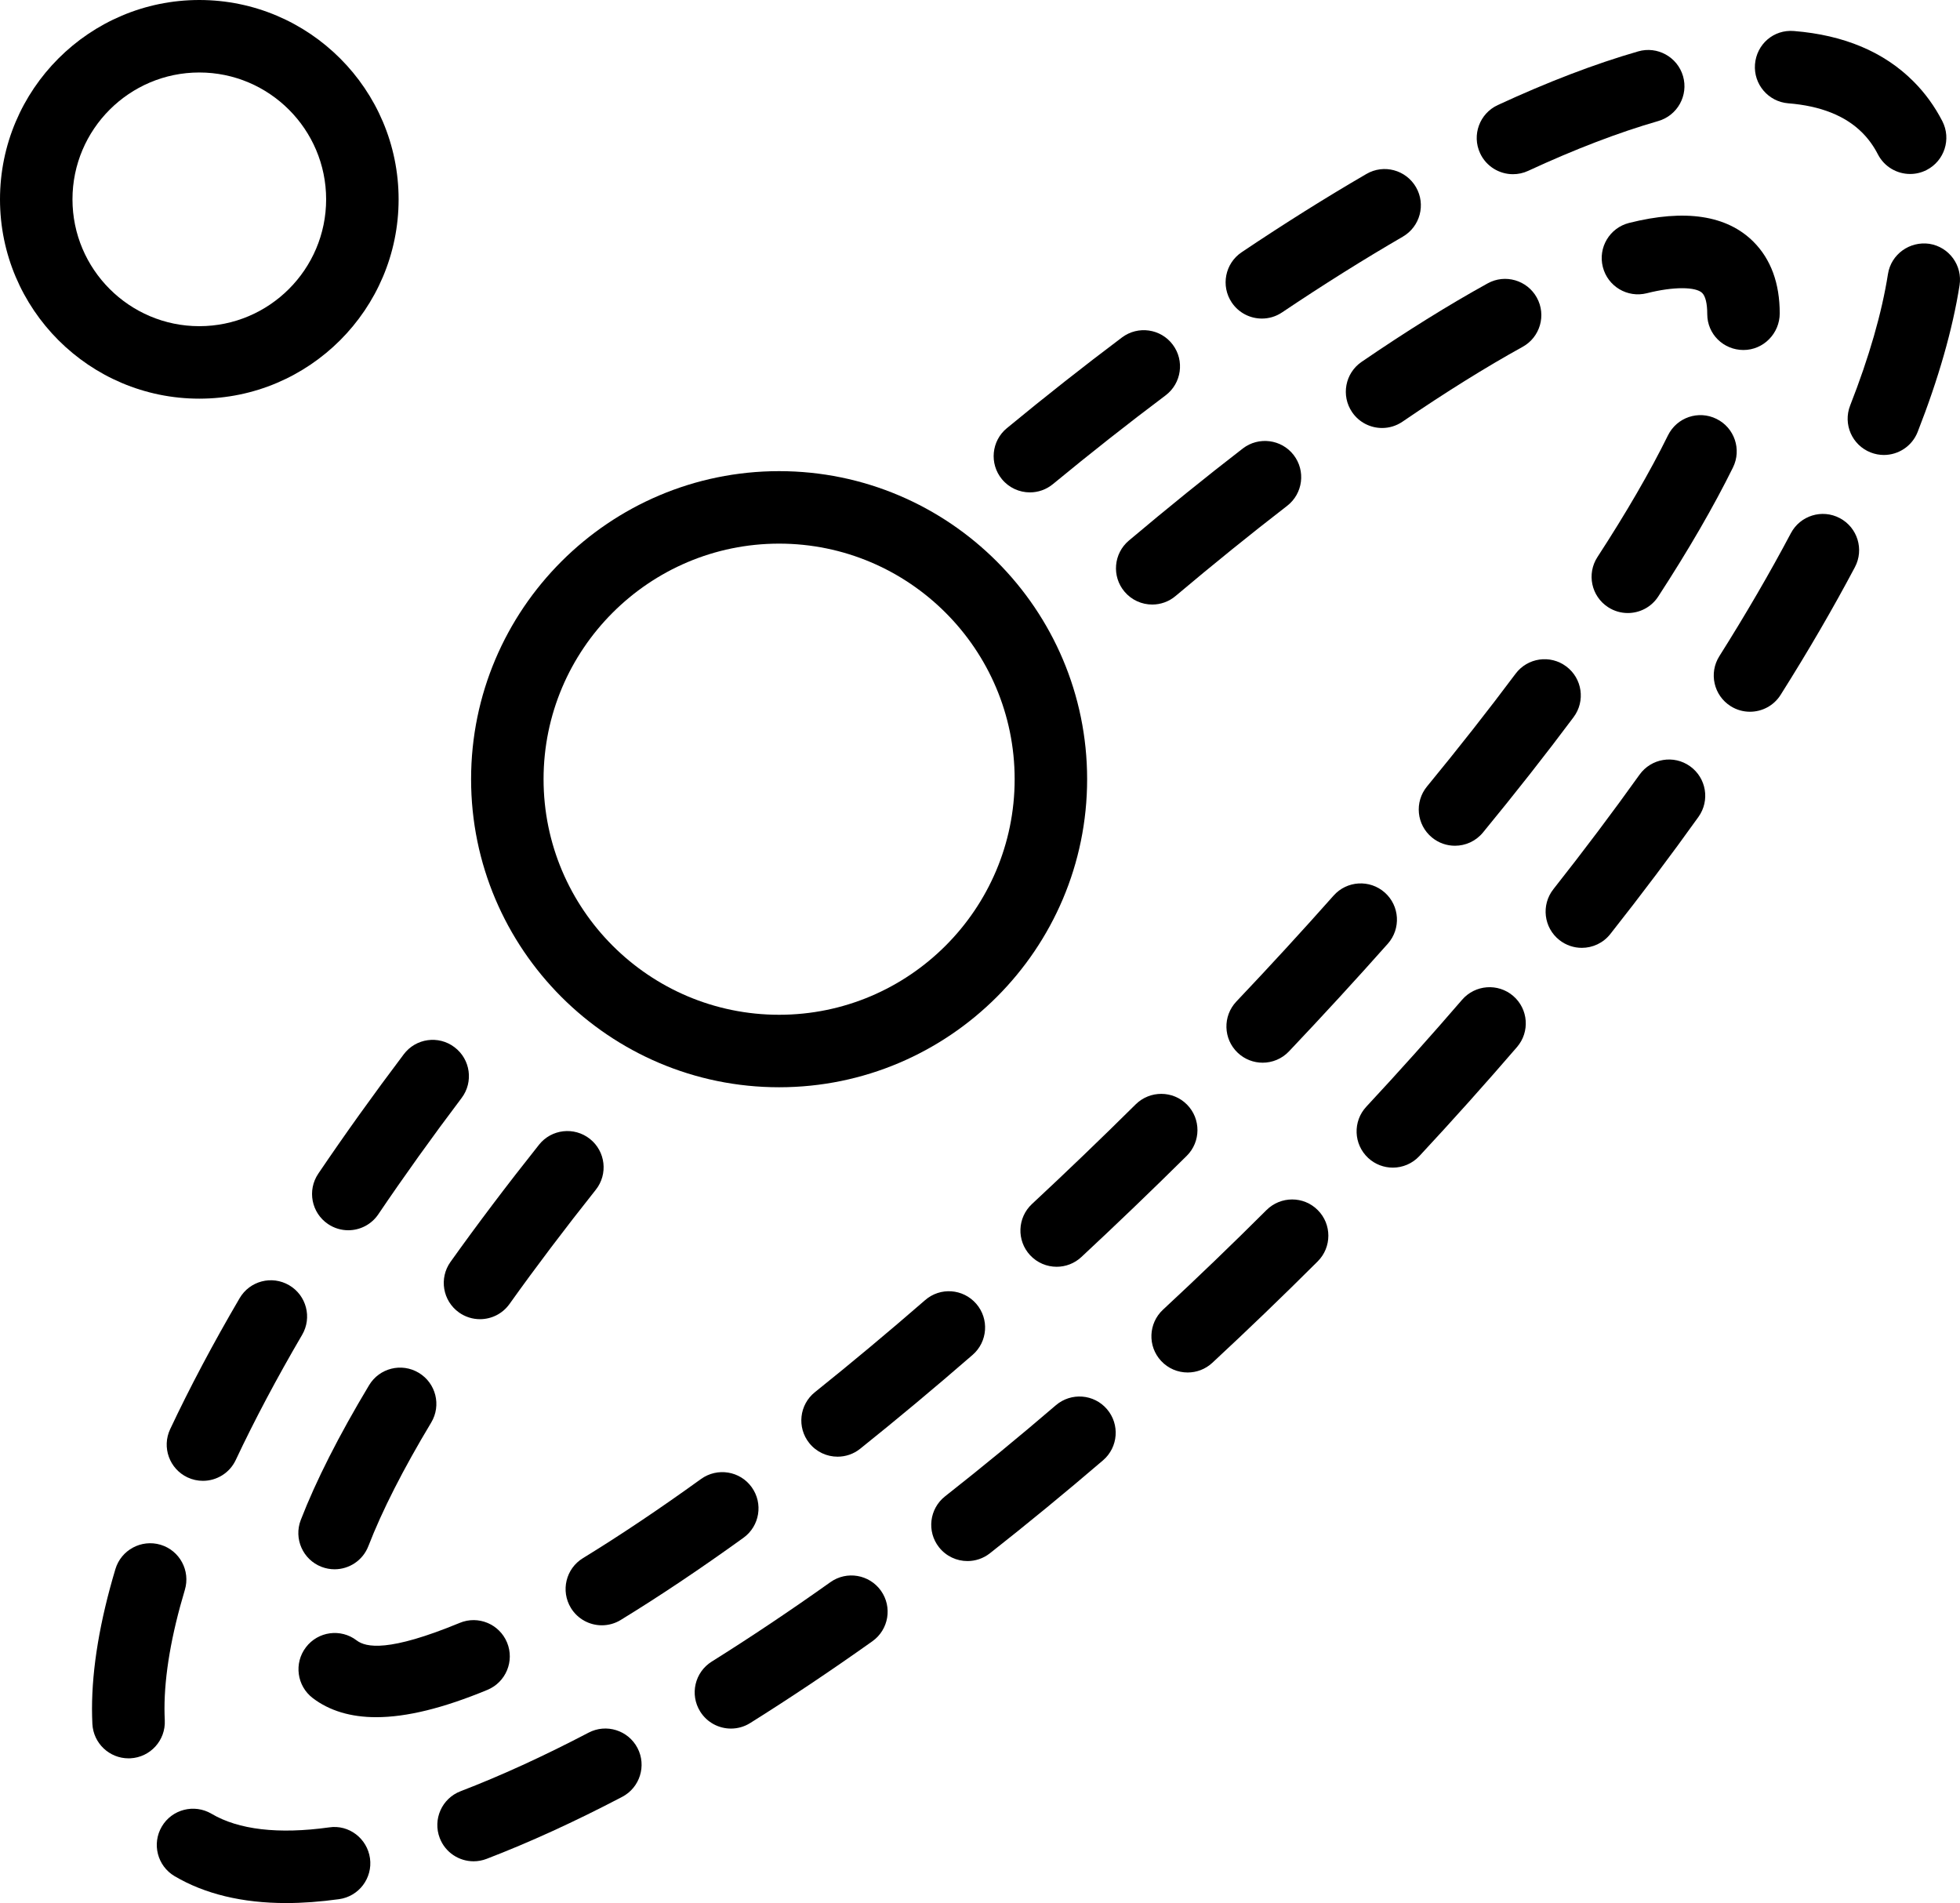 <?xml version="1.0" encoding="utf-8"?>
<!-- Generator: Adobe Illustrator 19.2.0, SVG Export Plug-In . SVG Version: 6.00 Build 0)  -->
<svg version="1.1" id="planetsmovement" xmlns="http://www.w3.org/2000/svg" xmlns:xlink="http://www.w3.org/1999/xlink" x="0px"
	 y="0px" viewBox="0 0 216.35 210.039" enable-background="new 0 0 216.35 210.039" xml:space="preserve">
<g>
	<path fill="none" d="M36,22c0-7.719-6.281-14-14-14C14.281,8,8,14.281,8,22c0,7.719,6.281,14,14,14
		C29.719,36,36,29.719,36,22z"/>
	<path fill="none" d="M86,112c14.336,0,26-11.664,26-26s-11.664-26-26-26S60,71.664,60,86S71.664,112,86,112z"/>
	<path d="M139.291,35.16c0.767,0,1.543-0.218,2.226-0.68c4.537-3.047,9.022-5.859,13.33-8.359
		c1.91-1.11,2.561-3.559,1.451-5.469c-1.113-1.91-3.557-2.566-5.467-1.453c-4.459,2.59-9.094,5.496-13.775,8.641
		c-1.834,1.23-2.322,3.718-1.09,5.551C136.738,34.539,138.004,35.16,139.291,35.16z"/>
	<path d="M197.392,11.402c3.555,0.281,6.299,1.371,8.16,3.234c0.688,0.688,1.27,1.492,1.732,2.394
		c0.709,1.379,2.109,2.172,3.562,2.172c0.615,0,1.238-0.141,1.824-0.442c1.965-1.012,2.74-3.422,1.73-5.387
		c-0.844-1.64-1.918-3.121-3.19-4.39c-3.24-3.25-7.676-5.117-13.184-5.559c-2.262-0.191-4.129,1.473-4.306,3.672
		C193.547,9.297,195.192,11.226,197.392,11.402z"/>
	<path d="M167.006,19.226c0.564,0,1.135-0.117,1.68-0.371c5.144-2.383,9.974-4.234,14.356-5.496
		c2.123-0.613,3.348-2.828,2.736-4.953c-0.615-2.121-2.84-3.348-4.951-2.734c-4.773,1.375-9.988,3.371-15.504,5.926
		c-2.004,0.93-2.877,3.305-1.947,5.312C164.051,18.367,165.496,19.226,167.006,19.226z"/>
	<path d="M113.684,54.344c0.896,0,1.797-0.301,2.541-0.914c4.142-3.414,8.324-6.707,12.43-9.789
		c1.766-1.328,2.123-3.836,0.795-5.602c-1.322-1.766-3.83-2.121-5.6-0.797c-4.201,3.156-8.476,6.524-12.711,10.016
		c-1.705,1.402-1.949,3.926-0.545,5.629C111.385,53.848,112.529,54.344,113.684,54.344z"/>
	<path d="M36.326,201.688c-5.603,0.777-10,0.258-12.984-1.508c-1.902-1.117-4.357-0.492-5.478,1.41
		c-1.125,1.902-0.494,4.355,1.408,5.48c3.334,1.969,7.478,2.969,12.318,2.969c1.824,0,3.787-0.145,5.838-0.43
		c2.188-0.301,3.715-2.324,3.412-4.512C40.533,202.91,38.51,201.352,36.326,201.688z"/>
	<path d="M91.664,174.621c-4.441,3.156-8.85,6.105-13.106,8.77c-1.871,1.172-2.439,3.64-1.267,5.512
		c0.76,1.215,2.062,1.879,3.394,1.879c0.724,0,1.459-0.195,2.119-0.609c4.385-2.746,8.926-5.785,13.492-9.028
		c1.801-1.281,2.225-3.777,0.945-5.578C95.961,173.77,93.467,173.34,91.664,174.621z"/>
	<path d="M64.965,191.234c-4.955,2.594-9.707,4.766-14.123,6.461c-2.064,0.789-3.094,3.106-2.302,5.168
		c0.609,1.59,2.127,2.566,3.734,2.566c0.476,0,0.961-0.086,1.432-0.266c4.705-1.805,9.742-4.106,14.97-6.844
		c1.957-1.024,2.713-3.442,1.69-5.398C69.342,190.969,66.928,190.203,64.965,191.234z"/>
	<path d="M139.801,133.551c-3.758,3.75-7.602,7.449-11.426,10.996c-1.619,1.504-1.715,4.035-0.213,5.652
		c0.789,0.852,1.86,1.281,2.934,1.281c0.975,0,1.949-0.352,2.721-1.066c3.894-3.613,7.809-7.379,11.637-11.199
		c1.562-1.562,1.566-4.094,0.006-5.656C143.9,131.988,141.367,131.996,139.801,133.551z"/>
	<path d="M116.551,155.094c-4.055,3.477-8.17,6.86-12.232,10.055c-1.736,1.367-2.037,3.883-0.672,5.617
		c0.791,1.004,1.963,1.527,3.146,1.527c0.867,0,1.738-0.281,2.471-0.855c4.15-3.266,8.354-6.719,12.494-10.266
		c1.676-1.438,1.871-3.965,0.434-5.641C120.754,153.848,118.232,153.66,116.551,155.094z"/>
	<path d="M203.086,57.188c-1.951-1.039-4.375-0.289-5.406,1.664c-2.306,4.356-4.963,8.922-7.894,13.57
		c-1.18,1.867-0.619,4.336,1.248,5.516c0.662,0.418,1.4,0.617,2.131,0.617c1.328,0,2.627-0.66,3.387-1.867
		c3.039-4.816,5.797-9.559,8.199-14.094C205.783,60.641,205.039,58.223,203.086,57.188z"/>
	<path d="M180.976,85.5c-2.955,4.133-6.152,8.387-9.508,12.637c-1.367,1.734-1.072,4.25,0.662,5.617
		c0.734,0.578,1.608,0.859,2.477,0.859c1.182,0,2.353-0.523,3.142-1.523c3.432-4.348,6.707-8.699,9.734-12.934
		c1.285-1.801,0.869-4.297-0.928-5.582C184.756,83.285,182.262,83.707,180.976,85.5z"/>
	<path d="M161.389,110.344c-3.404,3.949-6.961,7.922-10.572,11.801c-1.506,1.617-1.414,4.148,0.203,5.656
		c0.77,0.715,1.748,1.07,2.724,1.07c1.07,0,2.141-0.43,2.928-1.274c3.682-3.957,7.306-8.004,10.779-12.035
		c1.441-1.672,1.254-4.199-0.42-5.64C165.359,108.484,162.834,108.672,161.389,110.344z"/>
	<path d="M212.971,26.91c-2.174-0.312-4.227,1.148-4.572,3.332c-0.674,4.285-2.078,9.168-4.174,14.512
		c-0.807,2.058,0.209,4.379,2.266,5.184c0.478,0.187,0.972,0.277,1.457,0.277c1.598,0,3.108-0.965,3.727-2.539
		c2.306-5.886,3.863-11.336,4.627-16.191C216.644,29.301,215.152,27.254,212.971,26.91z"/>
	<path d="M18.156,188.598c0-3.73,0.756-8.144,2.248-13.125c0.633-2.117-0.568-4.348-2.684-4.981
		c-2.108-0.625-4.344,0.566-4.98,2.684c-1.715,5.727-2.584,10.914-2.584,15.438c0.002,0.562,0.016,1.11,0.041,1.648
		c0.106,2.141,1.873,3.805,3.992,3.805c0.066,0,0.133,0,0.199-0.004c2.207-0.109,3.908-1.984,3.801-4.191
		C18.168,189.449,18.158,189.02,18.156,188.598z"/>
	<path d="M31.92,141.852c-1.914-1.121-4.36-0.477-5.473,1.434c-2.924,4.992-5.502,9.856-7.664,14.449
		c-0.942,2-0.082,4.383,1.916,5.324c0.551,0.258,1.129,0.379,1.701,0.379c1.5,0,2.94-0.848,3.621-2.297
		c2.06-4.379,4.527-9.028,7.328-13.816C34.467,145.418,33.826,142.969,31.92,141.852z"/>
	<path d="M36.203,135.094c0.688,0.465,1.467,0.688,2.238,0.688c1.283,0,2.543-0.617,3.316-1.758
		c2.846-4.207,5.939-8.528,9.197-12.84c1.33-1.762,0.98-4.274-0.783-5.602c-1.766-1.344-4.278-0.984-5.604,0.781
		c-3.338,4.422-6.514,8.856-9.436,13.176C33.894,131.371,34.375,133.856,36.203,135.094z"/>
	<path d="M102.115,143.496c-4.092,3.555-8.186,6.969-12.162,10.156c-1.725,1.379-2.004,3.898-0.623,5.621
		c0.791,0.988,1.953,1.5,3.125,1.5c0.877,0,1.76-0.285,2.498-0.879c4.06-3.25,8.234-6.734,12.408-10.359
		c1.668-1.449,1.846-3.973,0.397-5.641C106.308,142.223,103.785,142.039,102.115,143.496z"/>
	<path d="M66.436,179.383c0.711,0,1.434-0.191,2.084-0.59c4.232-2.59,8.791-5.64,13.547-9.07
		c1.791-1.293,2.197-3.793,0.904-5.586c-1.289-1.793-3.789-2.192-5.584-0.906c-4.594,3.316-8.982,6.254-13.043,8.742
		c-1.885,1.152-2.476,3.613-1.324,5.5C63.775,178.703,65.09,179.383,66.436,179.383z"/>
	<path d="M160.602,93.344c1.154,0,2.301-0.496,3.092-1.461c3.57-4.344,6.936-8.625,10.002-12.73
		c1.324-1.77,0.961-4.278-0.808-5.598c-1.772-1.328-4.276-0.961-5.598,0.808
		c-2.994,4.008-6.283,8.192-9.776,12.442c-1.402,1.707-1.156,4.226,0.551,5.629
		C158.808,93.047,159.707,93.344,160.602,93.344z"/>
	<path d="M168.07,38.281c1.934-1.066,2.637-3.5,1.568-5.434c-1.07-1.934-3.506-2.64-5.436-1.566
		c-4.281,2.363-8.959,5.274-13.904,8.656c-1.824,1.246-2.291,3.734-1.045,5.558
		c0.775,1.133,2.029,1.742,3.306,1.742c0.778,0,1.563-0.227,2.254-0.699
		C159.549,43.305,164.01,40.524,168.07,38.281z"/>
	<path d="M55.969,181.281c-0.846-2.039-3.186-3.012-5.225-2.164c-7.844,3.242-10.35,2.711-11.371,1.938
		c-1.758-1.348-4.27-1.004-5.606,0.754c-1.34,1.758-1.002,4.266,0.754,5.606c1.834,1.398,4.189,2.11,7.006,2.11
		c3.369-0.004,7.385-0.992,12.276-3.016C55.844,185.664,56.814,183.324,55.969,181.281z"/>
	<path d="M65.119,125.703c-1.728-1.371-4.246-1.094-5.621,0.64c-3.527,4.434-6.814,8.785-9.772,12.934
		c-1.281,1.797-0.863,4.293,0.936,5.578c0.705,0.5,1.516,0.742,2.318,0.742c1.25,0,2.48-0.582,3.262-1.68
		c2.875-4.031,6.078-8.27,9.518-12.598C67.135,129.594,66.848,127.078,65.119,125.703z"/>
	<path d="M35.486,172.93c0.476,0.184,0.965,0.27,1.445,0.27c1.604,0,3.115-0.969,3.73-2.555
		c1.51-3.902,3.844-8.492,6.936-13.64c1.137-1.895,0.524-4.352-1.371-5.488c-1.896-1.141-4.351-0.527-5.488,1.371
		c-3.326,5.539-5.862,10.543-7.537,14.867C32.404,169.816,33.428,172.133,35.486,172.93z"/>
	<path d="M184.115,48.051c-1.982,4.02-4.602,8.539-7.785,13.43c-1.203,1.852-0.68,4.328,1.172,5.531
		c0.674,0.438,1.43,0.648,2.178,0.648c1.309,0,2.59-0.64,3.358-1.82c3.354-5.152,6.131-9.949,8.254-14.25
		c0.976-1.981,0.164-4.379-1.818-5.356C187.486,45.25,185.094,46.066,184.115,48.051z"/>
	<path d="M139.375,117.289c1.058,0,2.115-0.418,2.902-1.246c3.795-4.004,7.438-7.972,10.914-11.886
		c1.465-1.652,1.316-4.18-0.336-5.648c-1.654-1.465-4.184-1.316-5.648,0.336c-3.418,3.852-7.002,7.758-10.734,11.692
		c-1.52,1.606-1.453,4.137,0.15,5.656C137.396,116.926,138.387,117.289,139.375,117.289z"/>
	<path d="M142.797,50.219c-1.352-1.746-3.865-2.062-5.609-0.723c-4.1,3.164-8.332,6.586-12.582,10.168
		c-1.69,1.426-1.904,3.949-0.48,5.637c0.791,0.938,1.922,1.422,3.06,1.422c0.91,0,1.826-0.309,2.576-0.942
		c4.162-3.508,8.305-6.856,12.313-9.949C143.824,54.48,144.146,51.969,142.797,50.219z"/>
	<path d="M125.365,121.883c-3.836,3.801-7.662,7.473-11.455,11.004c-1.615,1.504-1.707,4.035-0.201,5.652
		c0.787,0.844,1.858,1.273,2.928,1.273c0.976,0,1.955-0.355,2.726-1.074c3.852-3.586,7.736-7.313,11.631-11.168
		c1.57-1.555,1.582-4.09,0.028-5.66C129.471,120.344,126.936,120.336,125.365,121.883z"/>
	<path d="M179.818,24.606c-2.141,0.543-3.438,2.719-2.894,4.859c0.541,2.141,2.707,3.438,4.859,2.898
		c2.986-0.758,5.42-0.711,6.111-0.027c0.36,0.363,0.557,1.16,0.557,2.332c0,2.211,1.791,3.961,4,3.961
		c2.209,0,4-1.832,4-4.043c0-3.316-0.975-5.977-2.9-7.906C190.627,23.762,186.025,23.043,179.818,24.606z"/>
	<path d="M86,120c18.748,0,34-15.254,34-34c0-18.746-15.252-34-34-34S52,67.254,52,86C52,104.746,67.252,120,86,120z M86,60
		c14.336,0,26,11.664,26,26s-11.664,26-26,26s-26-11.664-26-26S71.664,60,86,60z"/>
	<path d="M44,22C44,9.871,34.131,0,22,0C9.869,0,0,9.871,0,22c0,12.129,9.869,22,22,22C34.131,44,44,34.129,44,22z M8,22
		c0-7.719,6.281-14,14-14c7.719,0,14,6.281,14,14c0,7.719-6.281,14-14,14C14.281,36,8,29.719,8,22z"/>
</g>
</svg>
